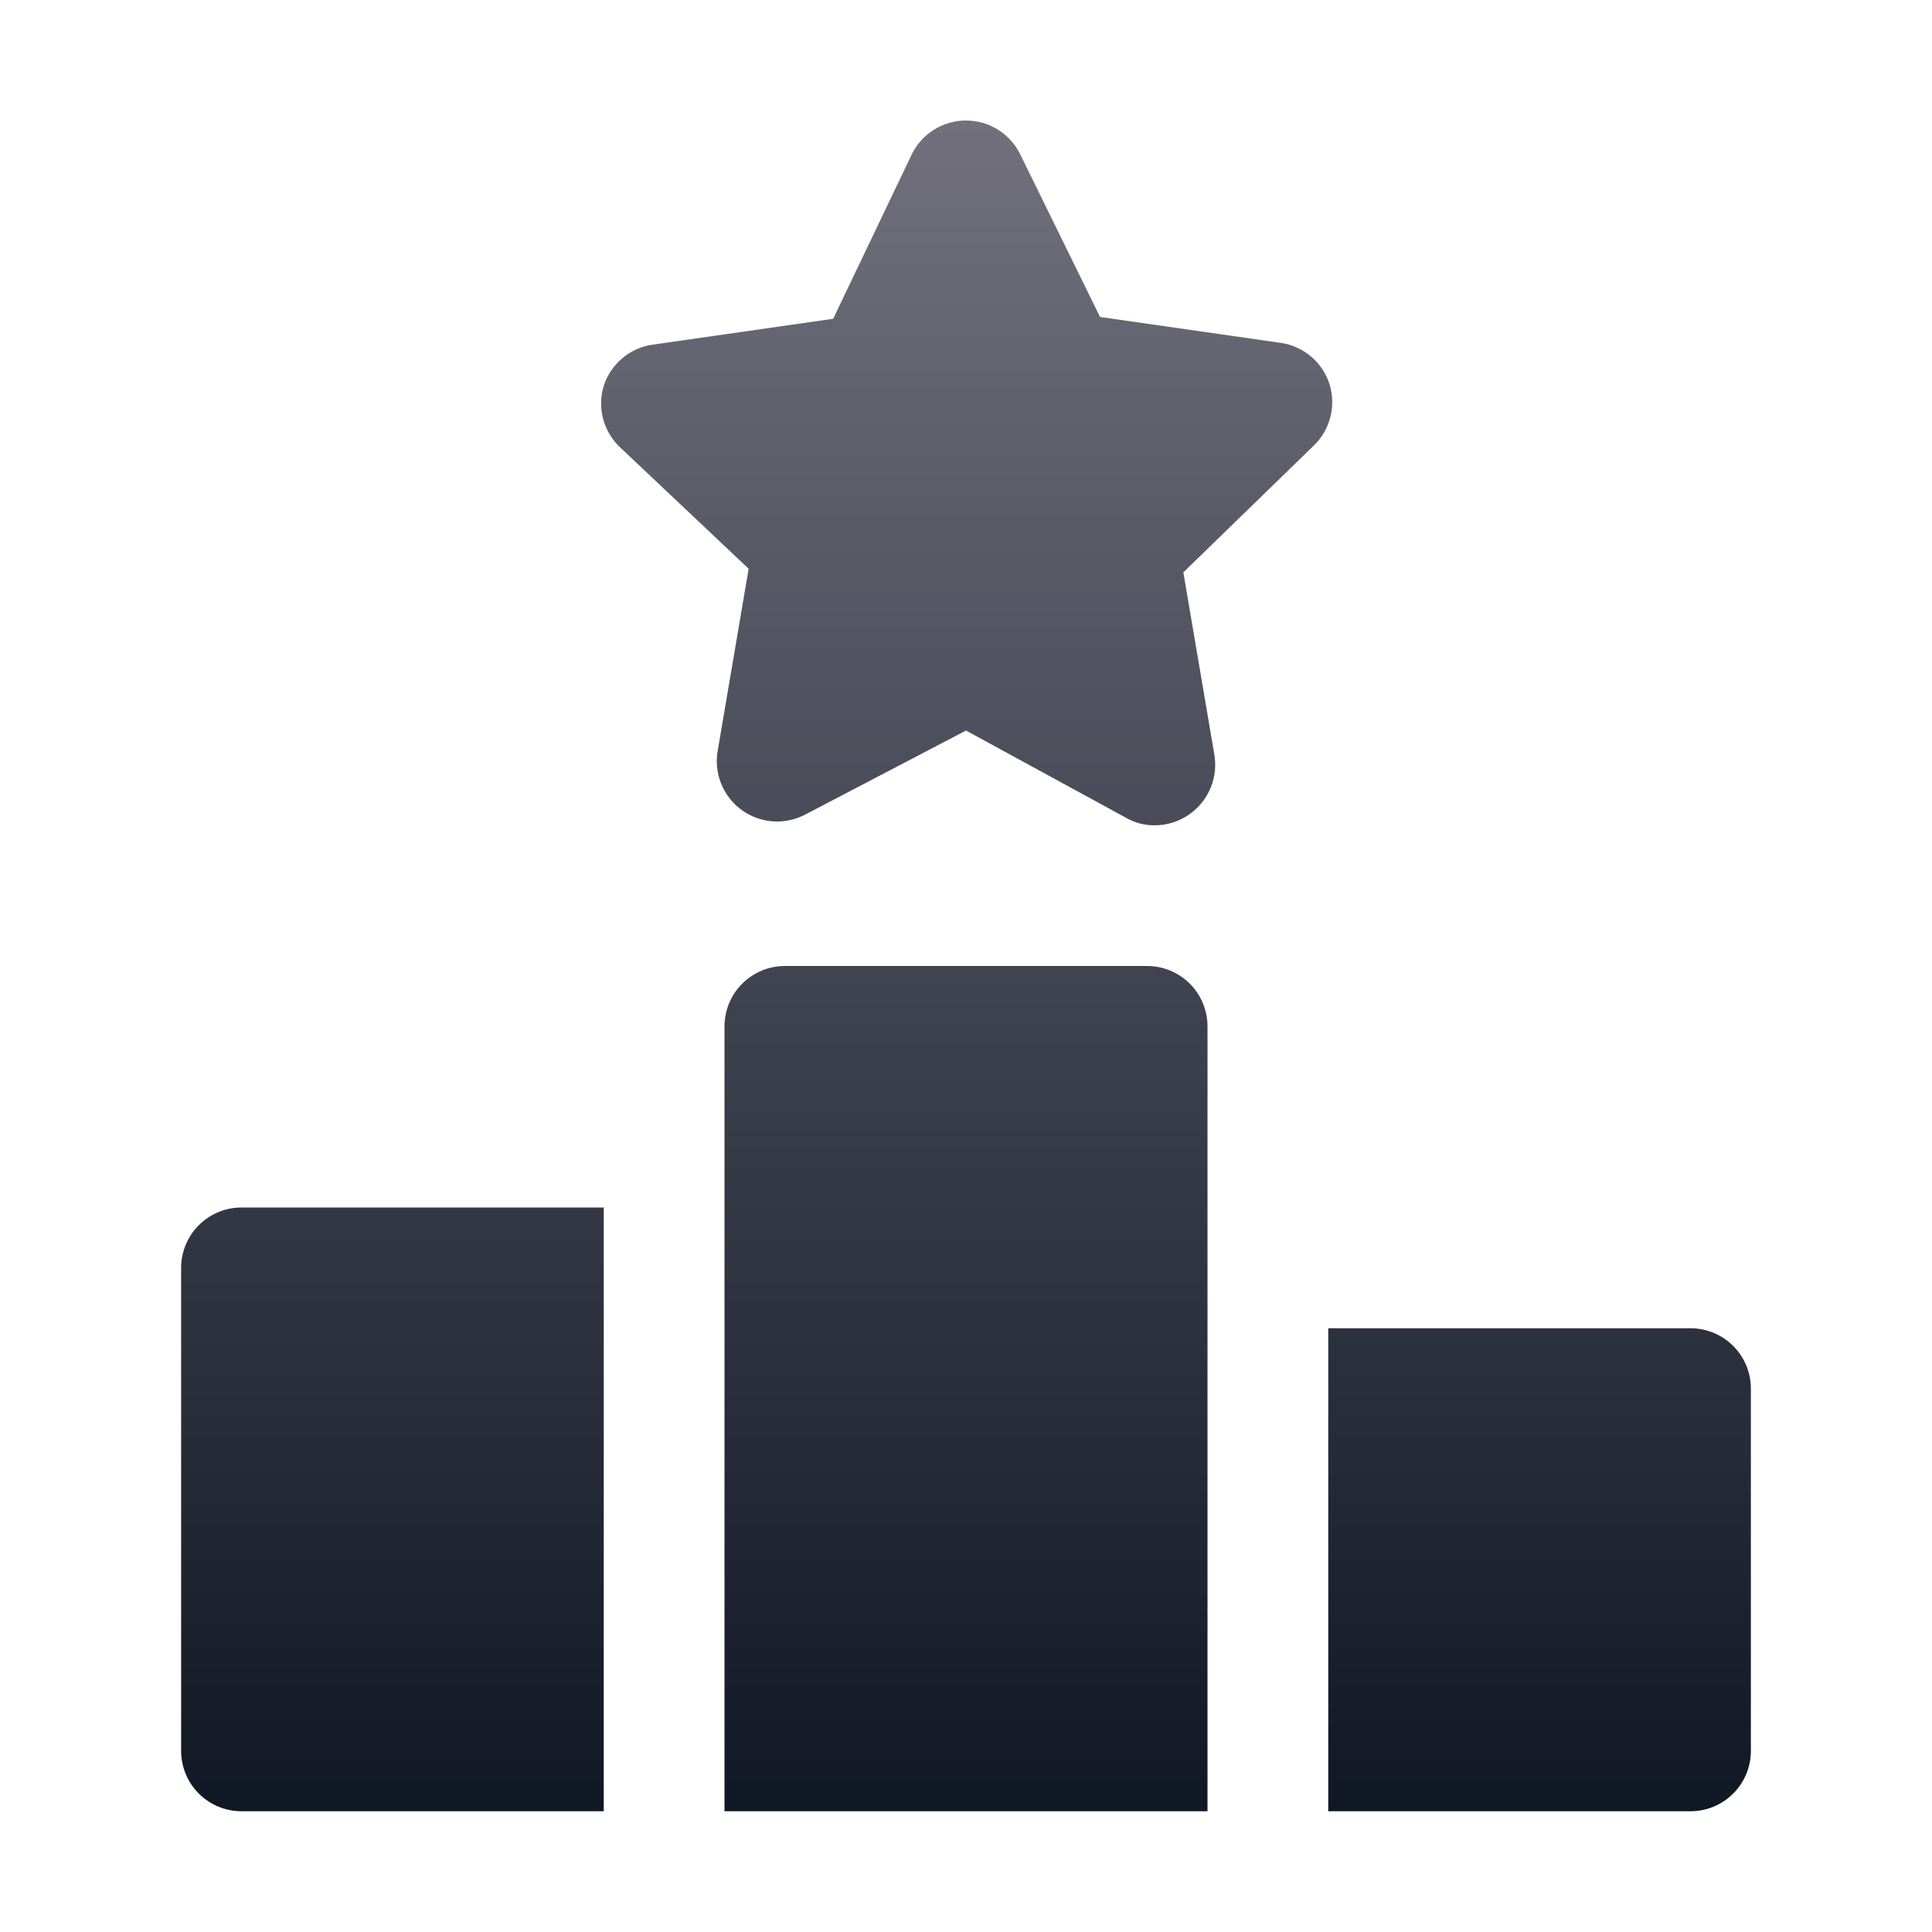<svg width="512" height="512" viewBox="0 0 512 512" fill="none" xmlns="http://www.w3.org/2000/svg">
<path d="M348 118.24L313.6 151.68L321.76 199.68C322.331 202.68 322.032 205.78 320.898 208.615C319.764 211.45 317.842 213.902 315.36 215.68C312.615 217.668 309.309 218.732 305.92 218.72C303.342 218.728 300.806 218.067 298.56 216.8L256 193.6L213.44 215.84C210.812 217.233 207.848 217.866 204.881 217.669C201.913 217.471 199.059 216.45 196.64 214.72C194.158 212.942 192.236 210.49 191.102 207.655C189.968 204.82 189.669 201.72 190.24 198.72L198.4 150.72L164 118.24C161.943 116.188 160.484 113.614 159.78 110.795C159.075 107.976 159.151 105.019 160 102.24C160.915 99.418 162.597 96.906 164.857 94.985C167.118 93.064 169.868 91.809 172.8 91.36L220.8 84.48L241.6 40.96C242.91 38.255 244.956 35.973 247.503 34.377C250.049 32.781 252.994 31.934 256 31.934C259.006 31.934 261.951 32.781 264.497 34.377C267.044 35.973 269.09 38.255 270.4 40.96L291.52 84L339.52 90.88C342.452 91.329 345.202 92.584 347.463 94.505C349.723 96.426 351.405 98.938 352.32 101.76C353.225 104.635 353.3 107.707 352.536 110.623C351.772 113.538 350.199 116.179 348 118.24ZM304 256H208C203.757 256 199.687 257.686 196.686 260.686C193.686 263.687 192 267.757 192 272V480H320V272C320 267.757 318.314 263.687 315.314 260.686C312.313 257.686 308.243 256 304 256ZM48 336V464C48 468.243 49.686 472.313 52.686 475.314C55.687 478.314 59.757 480 64 480H160V320H64C59.757 320 55.687 321.686 52.686 324.686C49.686 327.687 48 331.757 48 336ZM448 352H352V480H448C452.243 480 456.313 478.314 459.314 475.314C462.314 472.313 464 468.243 464 464V368C464 363.757 462.314 359.687 459.314 356.686C456.313 353.686 452.243 352 448 352Z" fill="url(#paint0_linear_10025_21465)"/>
<defs>
<linearGradient id="paint0_linear_10025_21465" x1="256" y1="31.934" x2="256" y2="480" gradientUnits="userSpaceOnUse">
<stop stop-color="#72707D"/>
<stop offset="1" stop-color="#101824"/>
</linearGradient>
</defs>
</svg>
